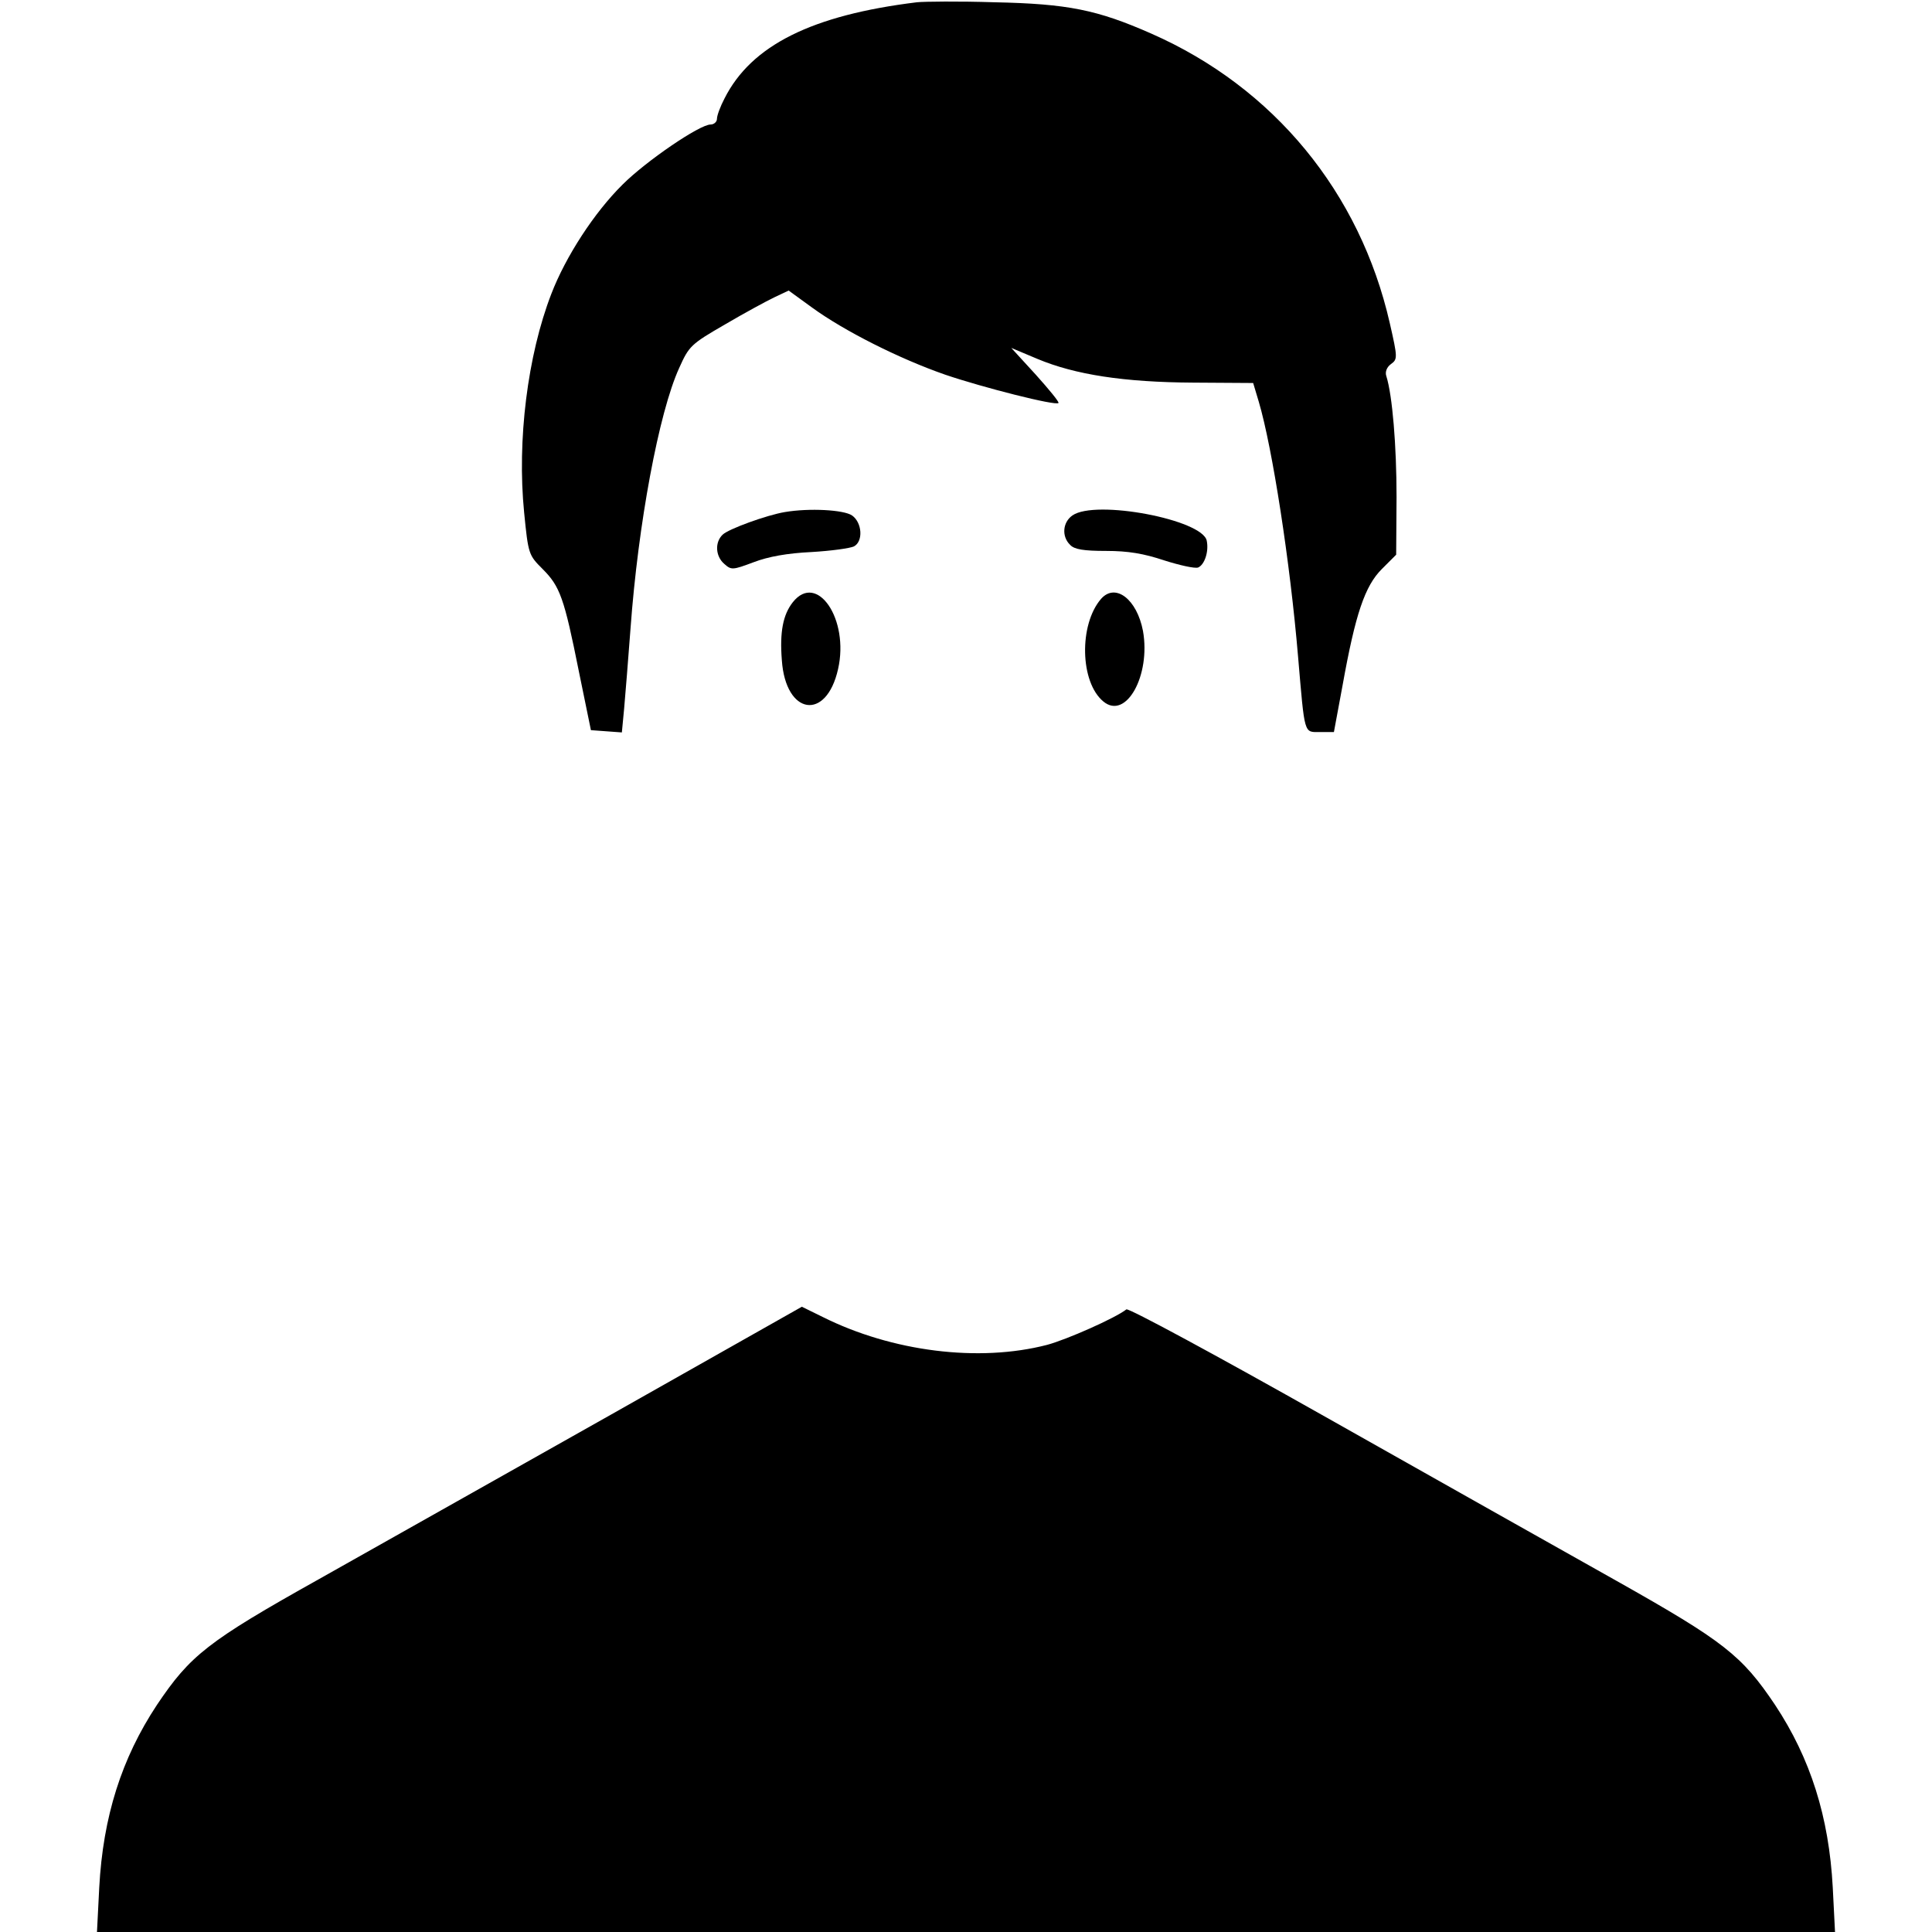 <?xml version="1.0" standalone="no"?>
<!DOCTYPE svg PUBLIC "-//W3C//DTD SVG 20010904//EN"
 "http://www.w3.org/TR/2001/REC-SVG-20010904/DTD/svg10.dtd">
<svg version="1.0" xmlns="http://www.w3.org/2000/svg"
 width="512pt" height="512pt" viewBox="0 0 512 512"
 preserveAspectRatio="xMidYMid meet">

<g transform="translate(0,512) scale(0.1,-0.1)"
fill="#000000" stroke="none">
<path d="M2430 5114 c-278 -34 -439 -114 -510 -255 -11 -21 -20 -45 -20 -54 0
-8 -8 -15 -17 -15 -29 0 -171 -97 -233 -159 -75 -74 -151 -191 -189 -290 -63
-163 -91 -388 -72 -579 11 -111 12 -113 49 -150 46 -46 57 -76 96 -271 l32
-156 41 -3 41 -3 6 63 c3 35 11 131 17 213 20 275 75 572 129 690 26 58 31 63
121 115 51 30 110 62 131 72 l38 18 62 -45 c85 -62 232 -136 353 -178 100 -34
293 -83 300 -75 3 2 -25 36 -60 75 l-65 71 69 -29 c100 -42 230 -62 414 -63
l158 -1 15 -50 c36 -122 83 -425 104 -675 18 -210 15 -200 58 -200 l37 0 23
124 c34 189 59 263 104 308 l38 38 1 153 c0 136 -11 269 -27 320 -4 11 1 24
12 32 18 13 18 17 -3 109 -79 346 -307 624 -632 767 -143 63 -221 79 -416 83
-93 3 -186 2 -205 0z"/>
<path d="M2080 3763 c-48 -8 -150 -45 -165 -60 -21 -20 -19 -57 4 -77 19 -17
22 -17 78 4 39 15 90 24 153 27 52 3 103 10 113 15 25 13 22 63 -5 82 -22 15
-113 20 -178 9z"/>
<path d="M2842 3754 c-26 -18 -29 -56 -6 -78 11 -12 36 -16 95 -16 59 0 100
-7 154 -25 41 -13 81 -22 90 -19 17 7 29 42 23 71 -11 56 -295 110 -356 67z"/>
<path d="M2101 3524 c-26 -33 -35 -79 -29 -154 10 -145 118 -162 149 -23 30
132 -56 258 -120 177z"/>
<path d="M2918 3533 c-59 -68 -56 -221 6 -272 60 -50 126 69 105 187 -16 84
-73 128 -111 85z"/>
<path d="M1619 1371 c-279 -157 -627 -353 -774 -436 -295 -165 -341 -202 -429
-333 -94 -142 -143 -297 -153 -484 l-6 -118 2303 0 2303 0 -6 118 c-10 187
-59 342 -153 484 -88 131 -135 168 -419 328 -142 80 -491 276 -774 436 -287
162 -520 288 -526 284 -29 -23 -158 -80 -210 -94 -181 -47 -411 -18 -595 74
l-55 27 -506 -286z"/>
</g>
</svg>
